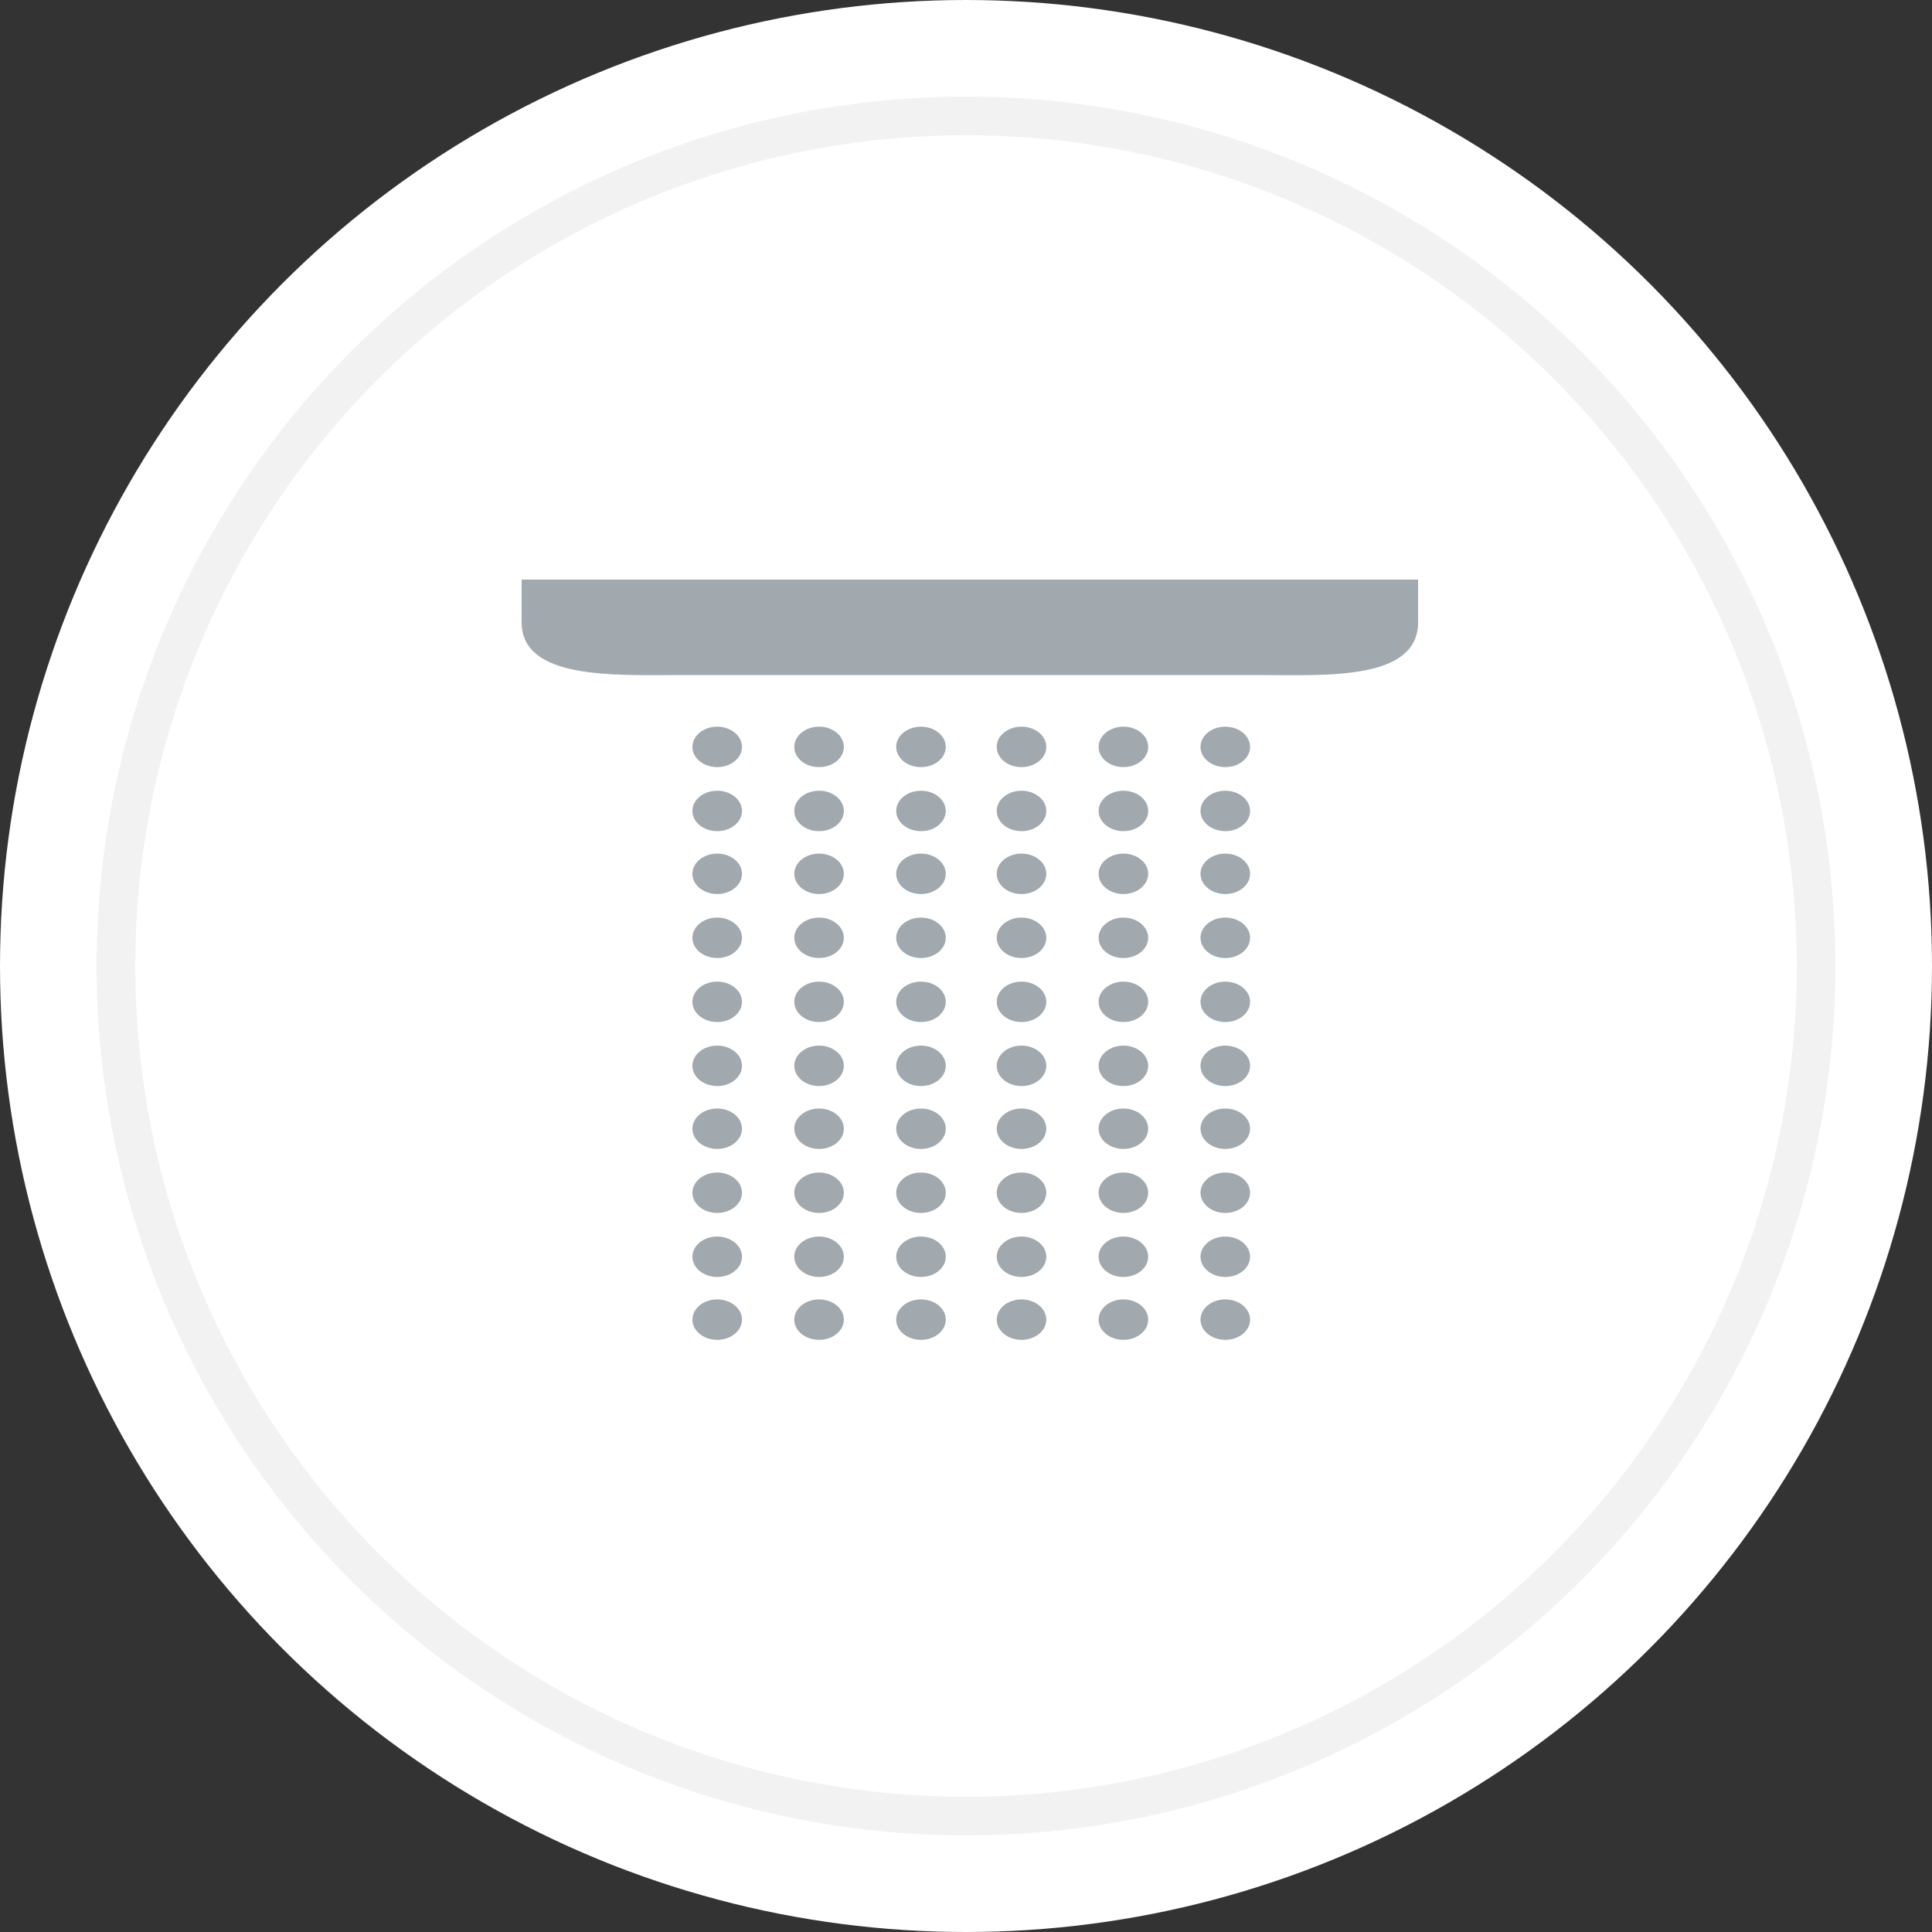 <svg width="100" height="100" viewBox="0 0 100 100" fill="none" xmlns="http://www.w3.org/2000/svg">
<rect x="0" y="0" width="100" height="100" fill="#333333" stroke="none"/>
<circle cx="50" cy="50" r="50" fill="white"/>
<circle cx="50" cy="50" r="44" stroke="#F2F2F2" stroke-width="2"/>
<g clip-path="url(#clip0_1127_1165)">
<path d="M27 30V32.209C27 35.173 31.775 34.941 35.054 34.941H65.346C68.624 34.941 73.4 35.231 73.4 32.209V30H27Z" fill="#A1A8AE"/>
<path d="M58.147 39.706C58.856 39.706 59.43 39.237 59.43 38.66C59.43 38.082 58.856 37.613 58.147 37.613C57.439 37.613 56.864 38.082 56.864 38.66C56.864 39.237 57.439 39.706 58.147 39.706Z" fill="#A1A8AE"/>
<path d="M52.873 39.706C53.581 39.706 54.156 39.237 54.156 38.66C54.156 38.082 53.581 37.613 52.873 37.613C52.164 37.613 51.59 38.082 51.59 38.66C51.59 39.237 52.164 39.706 52.873 39.706Z" fill="#A1A8AE"/>
<path d="M47.67 39.706C48.378 39.706 48.953 39.237 48.953 38.66C48.953 38.082 48.378 37.613 47.67 37.613C46.961 37.613 46.387 38.082 46.387 38.66C46.387 39.237 46.961 39.706 47.67 39.706Z" fill="#A1A8AE"/>
<path d="M42.395 39.706C43.104 39.706 43.678 39.237 43.678 38.66C43.678 38.082 43.104 37.613 42.395 37.613C41.687 37.613 41.112 38.082 41.112 38.66C41.112 39.237 41.687 39.706 42.395 39.706Z" fill="#A1A8AE"/>
<path d="M58.147 43.02C58.856 43.02 59.43 42.552 59.43 41.974C59.43 41.396 58.856 40.928 58.147 40.928C57.439 40.928 56.864 41.396 56.864 41.974C56.864 42.552 57.439 43.02 58.147 43.02Z" fill="#A1A8AE"/>
<path d="M58.147 46.275C58.856 46.275 59.43 45.807 59.43 45.229C59.43 44.651 58.856 44.183 58.147 44.183C57.439 44.183 56.864 44.651 56.864 45.229C56.864 45.807 57.439 46.275 58.147 46.275Z" fill="#A1A8AE"/>
<path d="M58.147 49.588C58.856 49.588 59.43 49.119 59.43 48.541C59.43 47.964 58.856 47.495 58.147 47.495C57.439 47.495 56.864 47.964 56.864 48.541C56.864 49.119 57.439 49.588 58.147 49.588Z" fill="#A1A8AE"/>
<path d="M58.147 52.901C58.856 52.901 59.43 52.433 59.43 51.855C59.43 51.277 58.856 50.809 58.147 50.809C57.439 50.809 56.864 51.277 56.864 51.855C56.864 52.433 57.439 52.901 58.147 52.901Z" fill="#A1A8AE"/>
<path d="M58.147 56.214C58.856 56.214 59.43 55.745 59.43 55.167C59.43 54.59 58.856 54.121 58.147 54.121C57.439 54.121 56.864 54.59 56.864 55.167C56.864 55.745 57.439 56.214 58.147 56.214Z" fill="#A1A8AE"/>
<path d="M58.147 59.469C58.856 59.469 59.43 59.001 59.43 58.423C59.43 57.845 58.856 57.377 58.147 57.377C57.439 57.377 56.864 57.845 56.864 58.423C56.864 59.001 57.439 59.469 58.147 59.469Z" fill="#A1A8AE"/>
<path d="M58.147 62.782C58.856 62.782 59.43 62.314 59.43 61.736C59.43 61.158 58.856 60.69 58.147 60.69C57.439 60.69 56.864 61.158 56.864 61.736C56.864 62.314 57.439 62.782 58.147 62.782Z" fill="#A1A8AE"/>
<path d="M58.147 66.096C58.856 66.096 59.43 65.627 59.43 65.049C59.43 64.471 58.856 64.003 58.147 64.003C57.439 64.003 56.864 64.471 56.864 65.049C56.864 65.627 57.439 66.096 58.147 66.096Z" fill="#A1A8AE"/>
<path d="M37.122 39.706C37.83 39.706 38.405 39.237 38.405 38.66C38.405 38.082 37.83 37.613 37.122 37.613C36.413 37.613 35.839 38.082 35.839 38.66C35.839 39.237 36.413 39.706 37.122 39.706Z" fill="#A1A8AE"/>
<path d="M58.147 69.35C58.856 69.35 59.43 68.882 59.43 68.304C59.43 67.726 58.856 67.258 58.147 67.258C57.439 67.258 56.864 67.726 56.864 68.304C56.864 68.882 57.439 69.35 58.147 69.35Z" fill="#A1A8AE"/>
<path d="M52.873 43.02C53.581 43.02 54.156 42.552 54.156 41.974C54.156 41.396 53.581 40.928 52.873 40.928C52.164 40.928 51.59 41.396 51.59 41.974C51.59 42.552 52.164 43.02 52.873 43.02Z" fill="#A1A8AE"/>
<path d="M52.873 46.275C53.581 46.275 54.156 45.807 54.156 45.229C54.156 44.651 53.581 44.183 52.873 44.183C52.164 44.183 51.59 44.651 51.59 45.229C51.59 45.807 52.164 46.275 52.873 46.275Z" fill="#A1A8AE"/>
<path d="M52.873 49.588C53.581 49.588 54.156 49.119 54.156 48.541C54.156 47.964 53.581 47.495 52.873 47.495C52.164 47.495 51.59 47.964 51.59 48.541C51.59 49.119 52.164 49.588 52.873 49.588Z" fill="#A1A8AE"/>
<path d="M52.873 52.901C53.581 52.901 54.156 52.433 54.156 51.855C54.156 51.277 53.581 50.809 52.873 50.809C52.164 50.809 51.59 51.277 51.59 51.855C51.59 52.433 52.164 52.901 52.873 52.901Z" fill="#A1A8AE"/>
<path d="M52.873 56.214C53.581 56.214 54.156 55.745 54.156 55.167C54.156 54.59 53.581 54.121 52.873 54.121C52.164 54.121 51.59 54.59 51.59 55.167C51.59 55.745 52.164 56.214 52.873 56.214Z" fill="#A1A8AE"/>
<path d="M52.873 59.469C53.581 59.469 54.156 59.001 54.156 58.423C54.156 57.845 53.581 57.377 52.873 57.377C52.164 57.377 51.59 57.845 51.59 58.423C51.59 59.001 52.164 59.469 52.873 59.469Z" fill="#A1A8AE"/>
<path d="M52.873 62.782C53.581 62.782 54.156 62.314 54.156 61.736C54.156 61.158 53.581 60.69 52.873 60.69C52.164 60.69 51.59 61.158 51.59 61.736C51.59 62.314 52.164 62.782 52.873 62.782Z" fill="#A1A8AE"/>
<path d="M52.873 66.096C53.581 66.096 54.156 65.627 54.156 65.049C54.156 64.471 53.581 64.003 52.873 64.003C52.164 64.003 51.59 64.471 51.59 65.049C51.59 65.627 52.164 66.096 52.873 66.096Z" fill="#A1A8AE"/>
<path d="M52.873 69.35C53.581 69.35 54.156 68.882 54.156 68.304C54.156 67.726 53.581 67.258 52.873 67.258C52.164 67.258 51.59 67.726 51.59 68.304C51.59 68.882 52.164 69.35 52.873 69.35Z" fill="#A1A8AE"/>
<path d="M47.67 43.02C48.378 43.02 48.953 42.552 48.953 41.974C48.953 41.396 48.378 40.928 47.67 40.928C46.961 40.928 46.387 41.396 46.387 41.974C46.387 42.552 46.961 43.02 47.67 43.02Z" fill="#A1A8AE"/>
<path d="M47.67 46.275C48.378 46.275 48.953 45.807 48.953 45.229C48.953 44.651 48.378 44.183 47.67 44.183C46.961 44.183 46.387 44.651 46.387 45.229C46.387 45.807 46.961 46.275 47.67 46.275Z" fill="#A1A8AE"/>
<path d="M47.67 49.588C48.378 49.588 48.953 49.119 48.953 48.541C48.953 47.964 48.378 47.495 47.67 47.495C46.961 47.495 46.387 47.964 46.387 48.541C46.387 49.119 46.961 49.588 47.67 49.588Z" fill="#A1A8AE"/>
<path d="M47.67 52.901C48.378 52.901 48.953 52.433 48.953 51.855C48.953 51.277 48.378 50.809 47.67 50.809C46.961 50.809 46.387 51.277 46.387 51.855C46.387 52.433 46.961 52.901 47.67 52.901Z" fill="#A1A8AE"/>
<path d="M47.67 56.214C48.378 56.214 48.953 55.745 48.953 55.167C48.953 54.59 48.378 54.121 47.67 54.121C46.961 54.121 46.387 54.59 46.387 55.167C46.387 55.745 46.961 56.214 47.67 56.214Z" fill="#A1A8AE"/>
<path d="M47.67 59.469C48.378 59.469 48.953 59.001 48.953 58.423C48.953 57.845 48.378 57.377 47.67 57.377C46.961 57.377 46.387 57.845 46.387 58.423C46.387 59.001 46.961 59.469 47.67 59.469Z" fill="#A1A8AE"/>
<path d="M47.67 62.782C48.378 62.782 48.953 62.314 48.953 61.736C48.953 61.158 48.378 60.69 47.67 60.69C46.961 60.69 46.387 61.158 46.387 61.736C46.387 62.314 46.961 62.782 47.67 62.782Z" fill="#A1A8AE"/>
<path d="M47.67 66.096C48.378 66.096 48.953 65.627 48.953 65.049C48.953 64.471 48.378 64.003 47.67 64.003C46.961 64.003 46.387 64.471 46.387 65.049C46.387 65.627 46.961 66.096 47.67 66.096Z" fill="#A1A8AE"/>
<path d="M47.67 69.35C48.378 69.35 48.953 68.882 48.953 68.304C48.953 67.726 48.378 67.258 47.67 67.258C46.961 67.258 46.387 67.726 46.387 68.304C46.387 68.882 46.961 69.35 47.67 69.35Z" fill="#A1A8AE"/>
<path d="M42.395 43.02C43.104 43.02 43.678 42.552 43.678 41.974C43.678 41.396 43.104 40.928 42.395 40.928C41.687 40.928 41.112 41.396 41.112 41.974C41.112 42.552 41.687 43.02 42.395 43.02Z" fill="#A1A8AE"/>
<path d="M42.395 46.275C43.104 46.275 43.678 45.807 43.678 45.229C43.678 44.651 43.104 44.183 42.395 44.183C41.687 44.183 41.112 44.651 41.112 45.229C41.112 45.807 41.687 46.275 42.395 46.275Z" fill="#A1A8AE"/>
<path d="M42.395 49.588C43.104 49.588 43.678 49.119 43.678 48.541C43.678 47.964 43.104 47.495 42.395 47.495C41.687 47.495 41.112 47.964 41.112 48.541C41.112 49.119 41.687 49.588 42.395 49.588Z" fill="#A1A8AE"/>
<path d="M42.395 52.901C43.104 52.901 43.678 52.433 43.678 51.855C43.678 51.277 43.104 50.809 42.395 50.809C41.687 50.809 41.112 51.277 41.112 51.855C41.112 52.433 41.687 52.901 42.395 52.901Z" fill="#A1A8AE"/>
<path d="M42.395 56.214C43.104 56.214 43.678 55.745 43.678 55.167C43.678 54.59 43.104 54.121 42.395 54.121C41.687 54.121 41.112 54.59 41.112 55.167C41.112 55.745 41.687 56.214 42.395 56.214Z" fill="#A1A8AE"/>
<path d="M42.395 59.469C43.104 59.469 43.678 59.001 43.678 58.423C43.678 57.845 43.104 57.377 42.395 57.377C41.687 57.377 41.112 57.845 41.112 58.423C41.112 59.001 41.687 59.469 42.395 59.469Z" fill="#A1A8AE"/>
<path d="M42.395 62.782C43.104 62.782 43.678 62.314 43.678 61.736C43.678 61.158 43.104 60.69 42.395 60.69C41.687 60.69 41.112 61.158 41.112 61.736C41.112 62.314 41.687 62.782 42.395 62.782Z" fill="#A1A8AE"/>
<path d="M42.395 66.096C43.104 66.096 43.678 65.627 43.678 65.049C43.678 64.471 43.104 64.003 42.395 64.003C41.687 64.003 41.112 64.471 41.112 65.049C41.112 65.627 41.687 66.096 42.395 66.096Z" fill="#A1A8AE"/>
<path d="M42.395 69.35C43.104 69.35 43.678 68.882 43.678 68.304C43.678 67.726 43.104 67.258 42.395 67.258C41.687 67.258 41.112 67.726 41.112 68.304C41.112 68.882 41.687 69.35 42.395 69.35Z" fill="#A1A8AE"/>
<path d="M37.122 43.02C37.83 43.02 38.405 42.552 38.405 41.974C38.405 41.396 37.83 40.928 37.122 40.928C36.413 40.928 35.839 41.396 35.839 41.974C35.839 42.552 36.413 43.02 37.122 43.02Z" fill="#A1A8AE"/>
<path d="M37.122 46.275C37.83 46.275 38.405 45.807 38.405 45.229C38.405 44.651 37.83 44.183 37.122 44.183C36.413 44.183 35.839 44.651 35.839 45.229C35.839 45.807 36.413 46.275 37.122 46.275Z" fill="#A1A8AE"/>
<path d="M37.122 49.588C37.83 49.588 38.405 49.119 38.405 48.541C38.405 47.964 37.83 47.495 37.122 47.495C36.413 47.495 35.839 47.964 35.839 48.541C35.839 49.119 36.413 49.588 37.122 49.588Z" fill="#A1A8AE"/>
<path d="M37.122 52.901C37.83 52.901 38.405 52.433 38.405 51.855C38.405 51.277 37.83 50.809 37.122 50.809C36.413 50.809 35.839 51.277 35.839 51.855C35.839 52.433 36.413 52.901 37.122 52.901Z" fill="#A1A8AE"/>
<path d="M37.122 56.214C37.83 56.214 38.405 55.745 38.405 55.167C38.405 54.59 37.83 54.121 37.122 54.121C36.413 54.121 35.839 54.59 35.839 55.167C35.839 55.745 36.413 56.214 37.122 56.214Z" fill="#A1A8AE"/>
<path d="M37.122 59.469C37.83 59.469 38.405 59.001 38.405 58.423C38.405 57.845 37.83 57.377 37.122 57.377C36.413 57.377 35.839 57.845 35.839 58.423C35.839 59.001 36.413 59.469 37.122 59.469Z" fill="#A1A8AE"/>
<path d="M37.122 62.782C37.83 62.782 38.405 62.314 38.405 61.736C38.405 61.158 37.83 60.69 37.122 60.69C36.413 60.69 35.839 61.158 35.839 61.736C35.839 62.314 36.413 62.782 37.122 62.782Z" fill="#A1A8AE"/>
<path d="M37.122 66.096C37.83 66.096 38.405 65.627 38.405 65.049C38.405 64.471 37.83 64.003 37.122 64.003C36.413 64.003 35.839 64.471 35.839 65.049C35.839 65.627 36.413 66.096 37.122 66.096Z" fill="#A1A8AE"/>
<path d="M37.122 69.35C37.83 69.35 38.405 68.882 38.405 68.304C38.405 67.726 37.83 67.258 37.122 67.258C36.413 67.258 35.839 67.726 35.839 68.304C35.839 68.882 36.413 69.35 37.122 69.35Z" fill="#A1A8AE"/>
<path d="M63.421 43.02C64.129 43.02 64.704 42.552 64.704 41.974C64.704 41.396 64.129 40.928 63.421 40.928C62.712 40.928 62.138 41.396 62.138 41.974C62.138 42.552 62.712 43.02 63.421 43.02Z" fill="#A1A8AE"/>
<path d="M63.421 46.275C64.129 46.275 64.704 45.807 64.704 45.229C64.704 44.651 64.129 44.183 63.421 44.183C62.712 44.183 62.138 44.651 62.138 45.229C62.138 45.807 62.712 46.275 63.421 46.275Z" fill="#A1A8AE"/>
<path d="M63.421 49.588C64.129 49.588 64.704 49.119 64.704 48.541C64.704 47.964 64.129 47.495 63.421 47.495C62.712 47.495 62.138 47.964 62.138 48.541C62.138 49.119 62.712 49.588 63.421 49.588Z" fill="#A1A8AE"/>
<path d="M63.421 52.901C64.129 52.901 64.704 52.433 64.704 51.855C64.704 51.277 64.129 50.809 63.421 50.809C62.712 50.809 62.138 51.277 62.138 51.855C62.138 52.433 62.712 52.901 63.421 52.901Z" fill="#A1A8AE"/>
<path d="M63.421 56.214C64.129 56.214 64.704 55.745 64.704 55.167C64.704 54.59 64.129 54.121 63.421 54.121C62.712 54.121 62.138 54.59 62.138 55.167C62.138 55.745 62.712 56.214 63.421 56.214Z" fill="#A1A8AE"/>
<path d="M63.421 59.469C64.129 59.469 64.704 59.001 64.704 58.423C64.704 57.845 64.129 57.377 63.421 57.377C62.712 57.377 62.138 57.845 62.138 58.423C62.138 59.001 62.712 59.469 63.421 59.469Z" fill="#A1A8AE"/>
<path d="M63.421 62.782C64.129 62.782 64.704 62.314 64.704 61.736C64.704 61.158 64.129 60.69 63.421 60.69C62.712 60.69 62.138 61.158 62.138 61.736C62.138 62.314 62.712 62.782 63.421 62.782Z" fill="#A1A8AE"/>
<path d="M63.421 66.096C64.129 66.096 64.704 65.627 64.704 65.049C64.704 64.471 64.129 64.003 63.421 64.003C62.712 64.003 62.138 64.471 62.138 65.049C62.138 65.627 62.712 66.096 63.421 66.096Z" fill="#A1A8AE"/>
<path d="M63.421 69.35C64.129 69.35 64.704 68.882 64.704 68.304C64.704 67.726 64.129 67.258 63.421 67.258C62.712 67.258 62.138 67.726 62.138 68.304C62.138 68.882 62.712 69.35 63.421 69.35Z" fill="#A1A8AE"/>
<path d="M63.421 39.706C64.129 39.706 64.704 39.237 64.704 38.66C64.704 38.082 64.129 37.613 63.421 37.613C62.712 37.613 62.138 38.082 62.138 38.66C62.138 39.237 62.712 39.706 63.421 39.706Z" fill="#A1A8AE"/>
</g>
<defs>
<clipPath id="clip0_1127_1165">
<rect width="46.4" height="39.352" fill="white" transform="translate(27 30)"/>
</clipPath>
</defs>
</svg>
